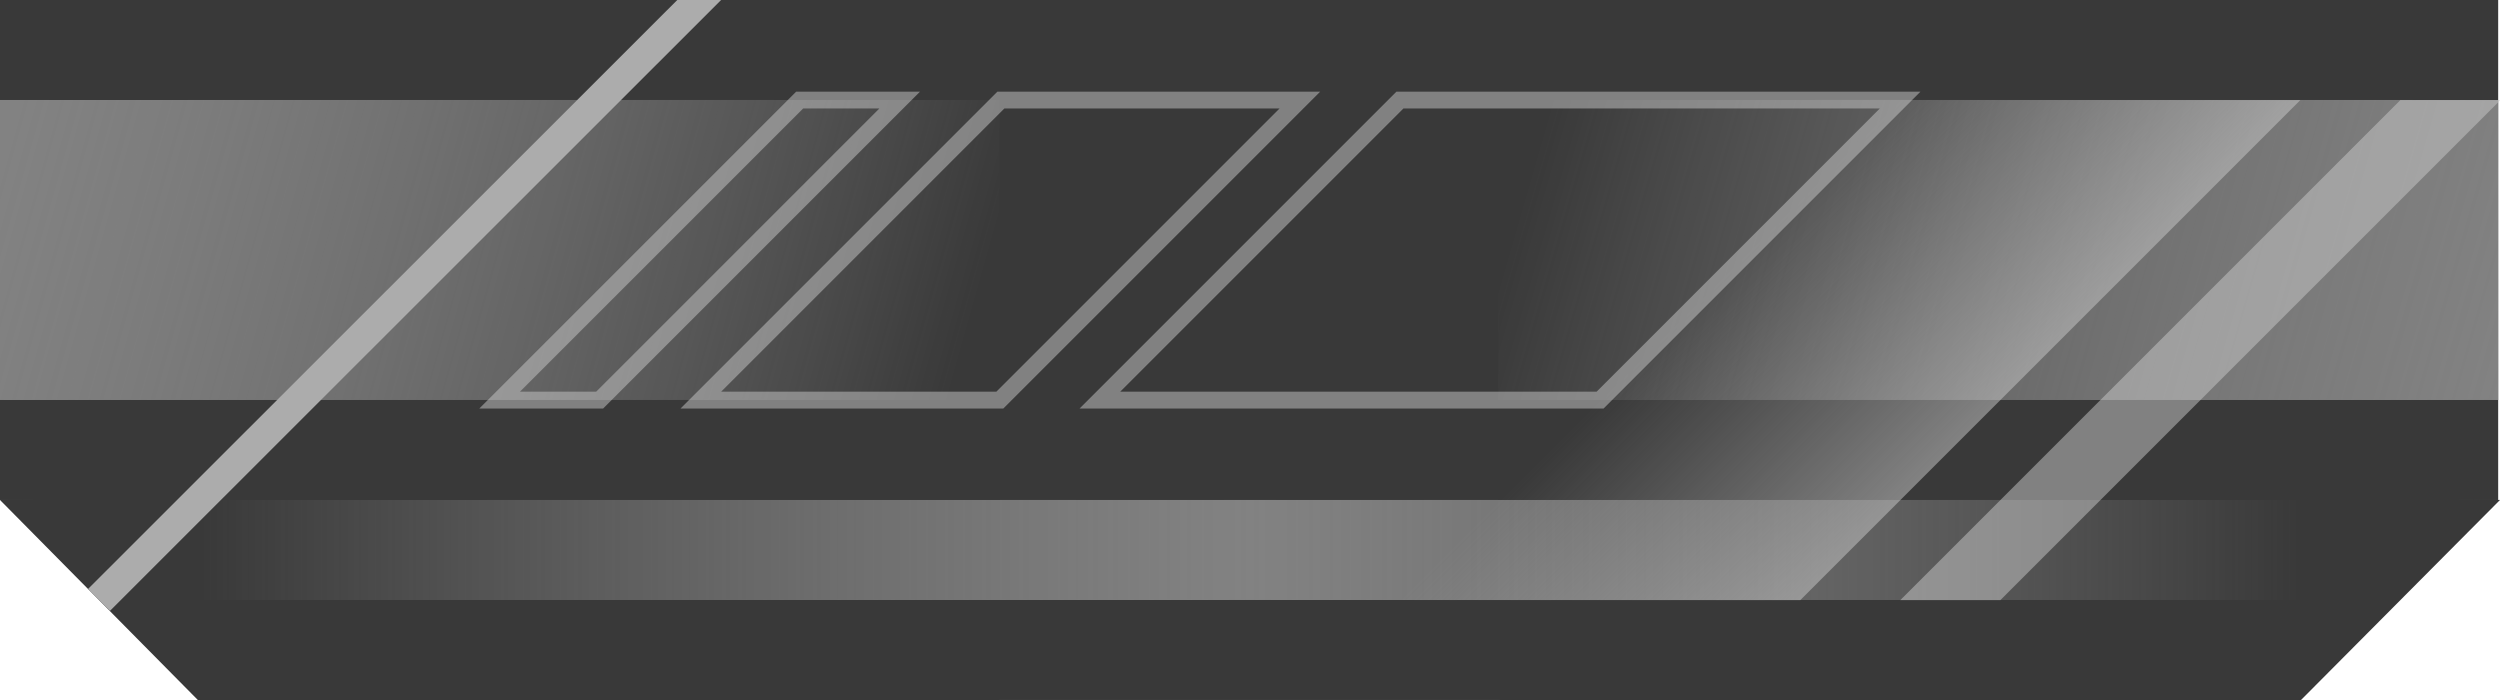 <?xml version="1.0" encoding="UTF-8" standalone="no"?>
<!-- Created with Inkscape (http://www.inkscape.org/) -->

<svg
   width="500"
   height="140"
   viewBox="0 0 132.292 37.042"
   version="1.1"
   id="svg1"
   inkscape:version="1.2.1 (9c6d41e410, 2022-07-14)"
   sodipodi:docname="grey_middle_small_3.svg"
   inkscape:export-filename="grey_middle_small_3.png"
   inkscape:export-xdpi="239.99997"
   inkscape:export-ydpi="239.99997"
   xmlns:inkscape="http://www.inkscape.org/namespaces/inkscape"
   xmlns:sodipodi="http://sodipodi.sourceforge.net/DTD/sodipodi-0.dtd"
   xmlns:xlink="http://www.w3.org/1999/xlink"
   xmlns="http://www.w3.org/2000/svg"
   xmlns:svg="http://www.w3.org/2000/svg">
  <sodipodi:namedview
     id="namedview1"
     pagecolor="#ffffff"
     bordercolor="#000000"
     borderopacity="0.25"
     inkscape:showpageshadow="2"
     inkscape:pageopacity="0.0"
     inkscape:pagecheckerboard="0"
     inkscape:deskcolor="#d1d1d1"
     inkscape:document-units="px"
     showgrid="true"
     showborder="true"
     inkscape:zoom="1.4142136"
     inkscape:cx="135.0574"
     inkscape:cy="116.67262"
     inkscape:window-width="1920"
     inkscape:window-height="1017"
     inkscape:window-x="-8"
     inkscape:window-y="-8"
     inkscape:window-maximized="1"
     inkscape:current-layer="layer5-0">
    <inkscape:grid
       type="xygrid"
       id="grid41392"
       originx="-52.917"
       originy="-52.917"
       spacingx="5.292"
       spacingy="5.292" />
  </sodipodi:namedview>
  <defs
     id="defs1">
    <linearGradient
       id="linearGradient13"
       inkscape:collect="always">
      <stop
         style="stop-color:#828282;stop-opacity:1"
         offset="0"
         id="stop12" />
      <stop
         style="stop-color:#b3b3b3;stop-opacity:0"
         offset="1"
         id="stop13" />
    </linearGradient>
    <linearGradient
       id="linearGradient9"
       inkscape:collect="always">
      <stop
         style="stop-color:#828282;stop-opacity:1"
         offset="0"
         id="stop8" />
      <stop
         style="stop-color:#a6a6a6;stop-opacity:0"
         offset="1"
         id="stop9" />
    </linearGradient>
    <linearGradient
       id="linearGradient10"
       inkscape:collect="always">
      <stop
         style="stop-color:#b8b8b8;stop-opacity:0"
         offset="0"
         id="stop10" />
      <stop
         style="stop-color:#cacaca;stop-opacity:0.5"
         offset="1"
         id="stop11" />
    </linearGradient>
    <linearGradient
       inkscape:collect="always"
       xlink:href="#linearGradient13"
       id="linearGradient6-9"
       x1="80.39"
       y1="58.208"
       x2="130.14"
       y2="72.212"
       gradientUnits="userSpaceOnUse" />
    <linearGradient
       inkscape:collect="always"
       xlink:href="#linearGradient9"
       id="linearGradient2-8"
       x1="145.491"
       y1="82.021"
       x2="201.083"
       y2="82.021"
       gradientUnits="userSpaceOnUse"
       gradientTransform="matrix(1,0,0,1,-0.036,0)" />
    <linearGradient
       inkscape:collect="always"
       xlink:href="#linearGradient10"
       id="linearGradient11-0"
       x1="190.5"
       y1="108.511"
       x2="211.667"
       y2="108.511"
       gradientUnits="userSpaceOnUse"
       gradientTransform="matrix(1,0,0,1,47.611,0)" />
    <linearGradient
       inkscape:collect="always"
       xlink:href="#linearGradient13"
       id="linearGradient24"
       gradientUnits="userSpaceOnUse"
       gradientTransform="translate(-290.982)"
       x1="79.375"
       y1="74.083"
       x2="129.859"
       y2="59.518" />
    <linearGradient
       inkscape:collect="always"
       xlink:href="#linearGradient9"
       id="linearGradient25"
       gradientUnits="userSpaceOnUse"
       gradientTransform="matrix(1,0,0,1,-291.078,0)"
       x1="145.491"
       y1="82.021"
       x2="201.083"
       y2="82.021" />
  </defs>
  <g
     inkscape:groupmode="layer"
     id="layer5-0"
     inkscape:label="middle_small_3"
     style="display:inline"
     transform="translate(-79.375,-52.917)">
    <g
       id="g11-0"
       style="display:inline"
       transform="matrix(1,0,0,1,-0.036,0)">
      <g
         id="g7-2">
        <rect
           style="display:inline;fill:#393939;fill-opacity:1;stroke-width:0.265"
           id="rect7-8"
           width="30.982"
           height="26.458"
           x="130.14"
           y="52.917" />
        <rect
           style="fill:#393939;fill-opacity:1;stroke-width:0.265"
           id="rect4-3"
           width="52.917"
           height="26.458"
           x="79.375"
           y="52.917" />
        <rect
           style="fill:url(#linearGradient6-9);stroke-width:0.265"
           id="rect5-65"
           width="52.917"
           height="15.875"
           x="79.375"
           y="58.208"
           ry="0" />
      </g>
      <g
         id="g8-4"
         transform="translate(-1.220359e-4)">
        <rect
           style="fill:#393939;fill-opacity:1;stroke-width:0.265"
           id="rect4-9-3"
           width="52.917"
           height="26.458"
           x="-211.607"
           y="52.917"
           transform="scale(-1,1)" />
        <rect
           style="fill:url(#linearGradient24);stroke-width:0.265"
           id="rect5-0-3"
           width="52.917"
           height="15.875"
           x="-211.607"
           y="58.208"
           transform="scale(-1,1)" />
      </g>
    </g>
    <g
       id="g16-4"
       style="display:none">
      <path
         id="rect11-21"
         style="fill:#393939;fill-opacity:1;stroke-width:0.265"
         d="m 79.375,79.375 15.875,15.875 h 37.042 v -15.875 z" />
      <path
         id="rect13-8"
         style="fill:#393939;fill-opacity:1;stroke-width:0.265"
         d="m 158.75,79.375 v 5.292 h 26.458 10.583 10.523 l 5.292,-5.292 z" />
      <path
         id="rect14-1"
         style="fill:#393939;fill-opacity:1;stroke-width:0.265"
         d="m 132.232,79.375 v 15.875 h 2.664 c 4.266,-6.016 13.239,-10.235 23.794,-10.562 v -5.313 z" />
    </g>
    <path
       id="rect18-3"
       style="display:inline;fill:#393939;fill-opacity:1;stroke-width:0.306"
       d="M 158.726,78.346 V 89.958 h 42.412 l 10.528,-10.583 z"
       sodipodi:nodetypes="ccccc" />
    <path
       id="rect18-3-4"
       style="display:inline;fill:#393939;fill-opacity:1;stroke-width:0.306"
       d="m 132.316,77.986 -0.06,11.972 H 89.843 L 79.375,79.375 Z"
       sodipodi:nodetypes="ccccc" />
    <rect
       style="display:inline;fill:#393939;fill-opacity:1;stroke:none;stroke-width:1.059;stroke-dasharray:none;stroke-opacity:0.5"
       id="rect25"
       width="30.435"
       height="10.583"
       x="130.163"
       y="79.375" />
    <rect
       style="fill:url(#linearGradient2-8);stroke-width:0.265"
       id="rect1-68"
       width="55.618"
       height="5.292"
       x="145.521"
       y="79.375" />
    <rect
       style="display:inline;fill:url(#linearGradient25);stroke-width:0.265"
       id="rect1-4-17"
       width="55.618"
       height="5.292"
       x="-145.521"
       y="79.375"
       transform="scale(-1,1)" />
    <rect
       style="fill:#cacaca;fill-opacity:0.5;stroke-width:0.315"
       id="rect6-36"
       width="5.294"
       height="37.426"
       x="264.607"
       y="82.338"
       transform="matrix(1,0,-0.707,0.707,0,0)" />
    <path
       id="rect6-4-44"
       style="display:inline;fill:#acacac;fill-opacity:1;stroke-width:0.265"
       d="M 115.214,52.917 84.029,84.087 85.189,85.246 117.533,52.917 Z" />
    <rect
       style="display:inline;fill:url(#linearGradient11-0);stroke-width:0.315"
       id="rect6-5-7"
       width="21.117"
       height="37.426"
       x="238.197"
       y="82.338"
       transform="matrix(1,0,-0.707,0.707,0,0)" />
    <rect
       style="fill:none;stroke:#cacaca;stroke-width:1.259;stroke-dasharray:none;stroke-opacity:0.5"
       id="rect8-4"
       width="15.822"
       height="22.456"
       x="190.55"
       y="82.338"
       transform="matrix(1,0,-0.707,0.707,0,0)" />
    <rect
       style="display:inline;fill:none;stroke:#cacaca;stroke-width:1.259;stroke-dasharray:none;stroke-opacity:0.5"
       id="rect8-4-1"
       width="5.294"
       height="22.456"
       x="179.902"
       y="82.338"
       transform="matrix(1,0,-0.707,0.707,0,0)" />
    <rect
       style="display:inline;fill:none;stroke:#cacaca;stroke-width:1.259;stroke-dasharray:none;stroke-opacity:0.5"
       id="rect8-0-70"
       width="26.47"
       height="22.456"
       x="211.667"
       y="82.338"
       transform="matrix(1,0,-0.707,0.707,0,0)" />
  </g>
</svg>
